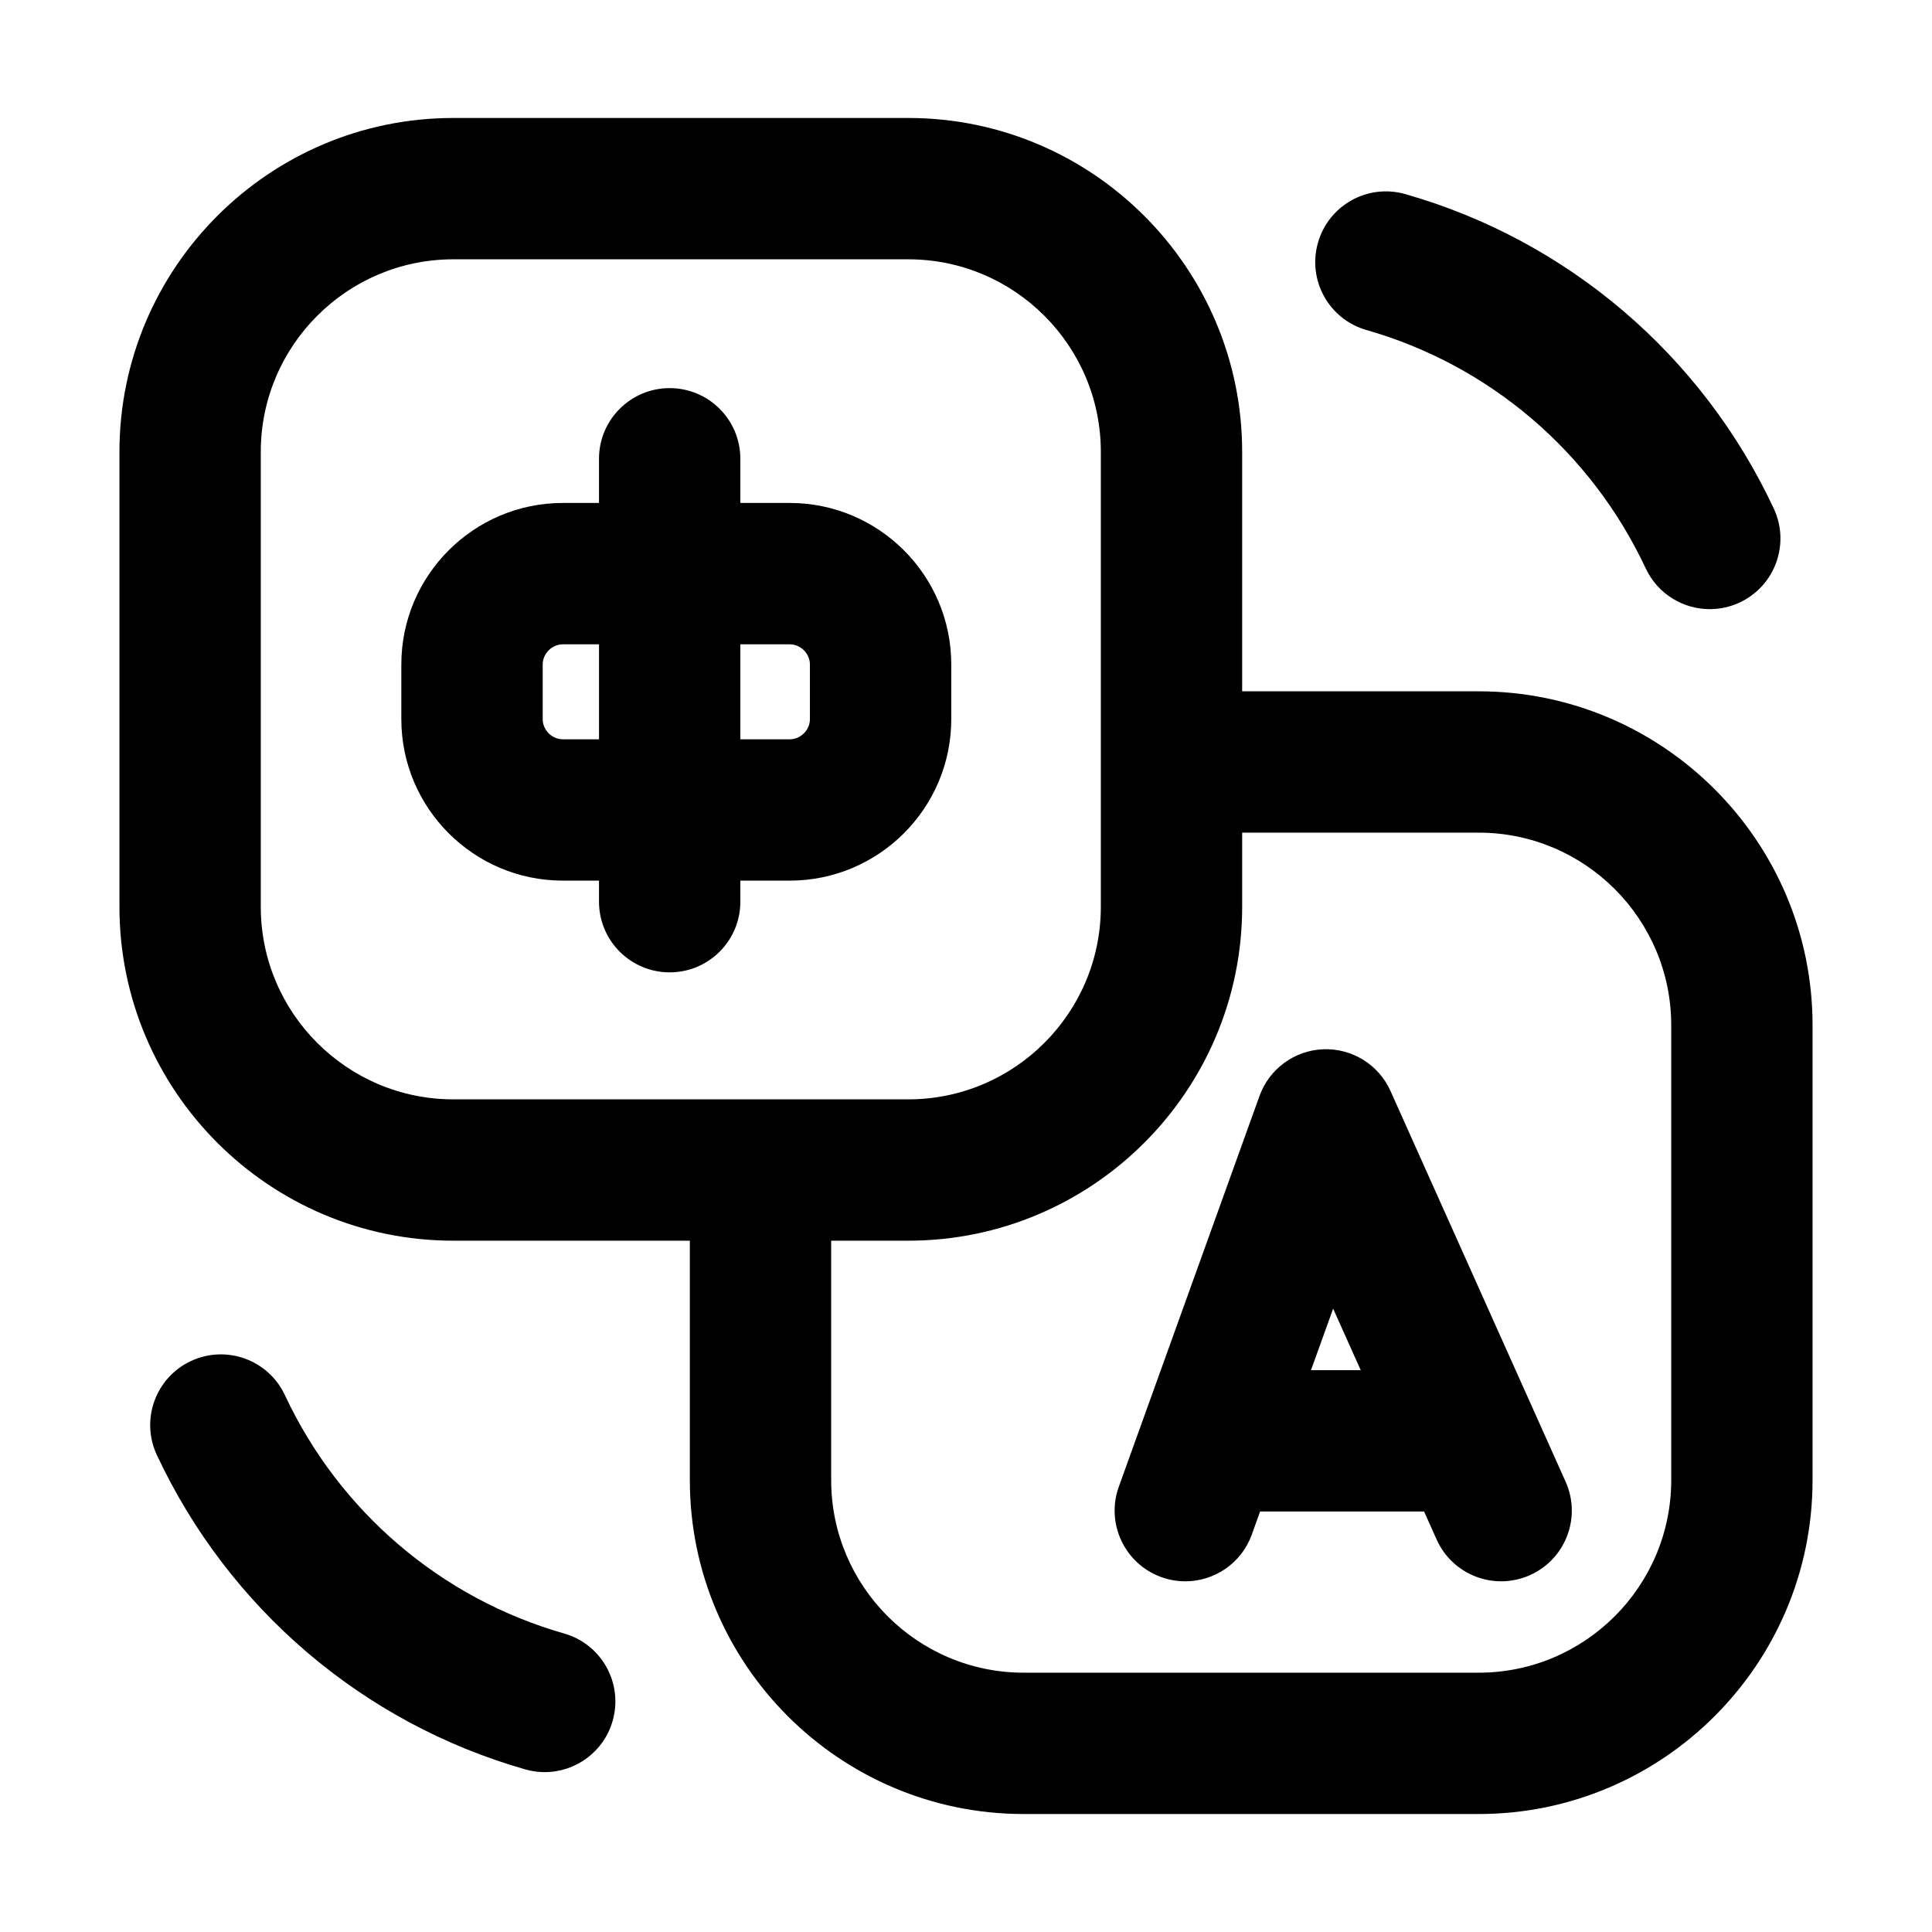 <?xml version="1.0" standalone="no"?><!DOCTYPE svg PUBLIC "-//W3C//DTD SVG 1.1//EN" "http://www.w3.org/Graphics/SVG/1.1/DTD/svg11.dtd"><svg t="1657339864804" class="icon" viewBox="0 0 1024 1024" version="1.1" xmlns="http://www.w3.org/2000/svg" p-id="4316" xmlns:xlink="http://www.w3.org/1999/xlink" width="200" height="200"><defs><style type="text/css"></style></defs><path d="M783.74 366.41H658.37V239.48c0-97.57-79.38-176.95-176.95-176.95H240.26c-97.57 0-176.95 79.38-176.95 176.95v241.16c0 97.57 79.38 176.95 176.95 176.95h125.37v126.93c0 97.57 79.38 176.95 176.95 176.95h241.16c97.57 0 176.95-79.38 176.95-176.95V543.36c0-97.57-79.38-176.95-176.95-176.95zM138.22 480.64V239.48c0-56.26 45.77-102.04 102.04-102.04h241.16c56.26 0 102.04 45.77 102.04 102.04v241.16c0 56.26-45.77 102.04-102.04 102.04H240.26c-56.27 0-102.04-45.77-102.04-102.04z m747.56 303.88c0 56.26-45.77 102.04-102.04 102.04H542.58c-56.26 0-102.04-45.77-102.04-102.04V657.59h40.88c97.57 0 176.95-79.38 176.95-176.95v-39.32h125.37c56.26 0 102.04 45.77 102.04 102.04v241.16zM724.28 174.93c65.16 18.59 119.1 64.64 148 126.35 6.37 13.6 19.86 21.58 33.95 21.58 5.32 0 10.72-1.14 15.86-3.54 18.74-8.77 26.81-31.07 18.04-49.81-38.09-81.36-109.27-142.09-195.29-166.63-19.9-5.68-40.62 5.85-46.29 25.75-5.69 19.89 5.83 40.62 25.73 46.3zM298.98 865.78c-65.16-18.59-119.1-64.64-147.99-126.35-8.77-18.74-31.07-26.81-49.81-18.04-18.74 8.77-26.81 31.07-18.04 49.8 38.09 81.36 109.27 142.09 195.29 166.63 3.43 0.98 6.89 1.45 10.29 1.45 16.31 0 31.31-10.73 36-27.19 5.68-19.9-5.84-40.62-25.74-46.3z" p-id="4317"></path><path d="M418.59 466.75c47.2 0 85.6-38.4 85.6-85.6v-28.97c0-47.2-38.4-85.6-85.6-85.6H392.4v-23.41c0-20.69-16.77-37.46-37.46-37.46s-37.46 16.77-37.46 37.46v23.41h-19.17c-47.2 0-85.6 38.4-85.6 85.6v28.97c0 47.2 38.4 85.6 85.6 85.6h19.17v11.16c0 20.69 16.77 37.46 37.46 37.46s37.46-16.77 37.46-37.46v-11.16h26.19z m0-125.24c5.79 0 10.68 4.89 10.68 10.68v28.97c0 5.79-4.89 10.68-10.68 10.68H392.4v-50.33h26.19z m-120.27 50.33c-5.79 0-10.68-4.89-10.68-10.68v-28.97c0-5.79 4.89-10.68 10.68-10.68h19.17v50.33h-19.17zM736.99 578.24c-6.25-13.94-20.35-22.69-35.6-22.11-15.26 0.58-28.65 10.37-33.82 24.74L593 787.98c-7.01 19.46 3.09 40.92 22.55 47.93 4.19 1.51 8.47 2.22 12.69 2.22 15.35 0 29.75-9.51 35.24-24.78l4.4-12.22h86.91l6.66 14.85c8.46 18.88 30.62 27.32 49.5 18.86s27.32-30.62 18.86-49.5l-92.82-207.1z m-42.14 147.98l11.74-32.61 14.62 32.61h-26.36z" p-id="4318"></path></svg>